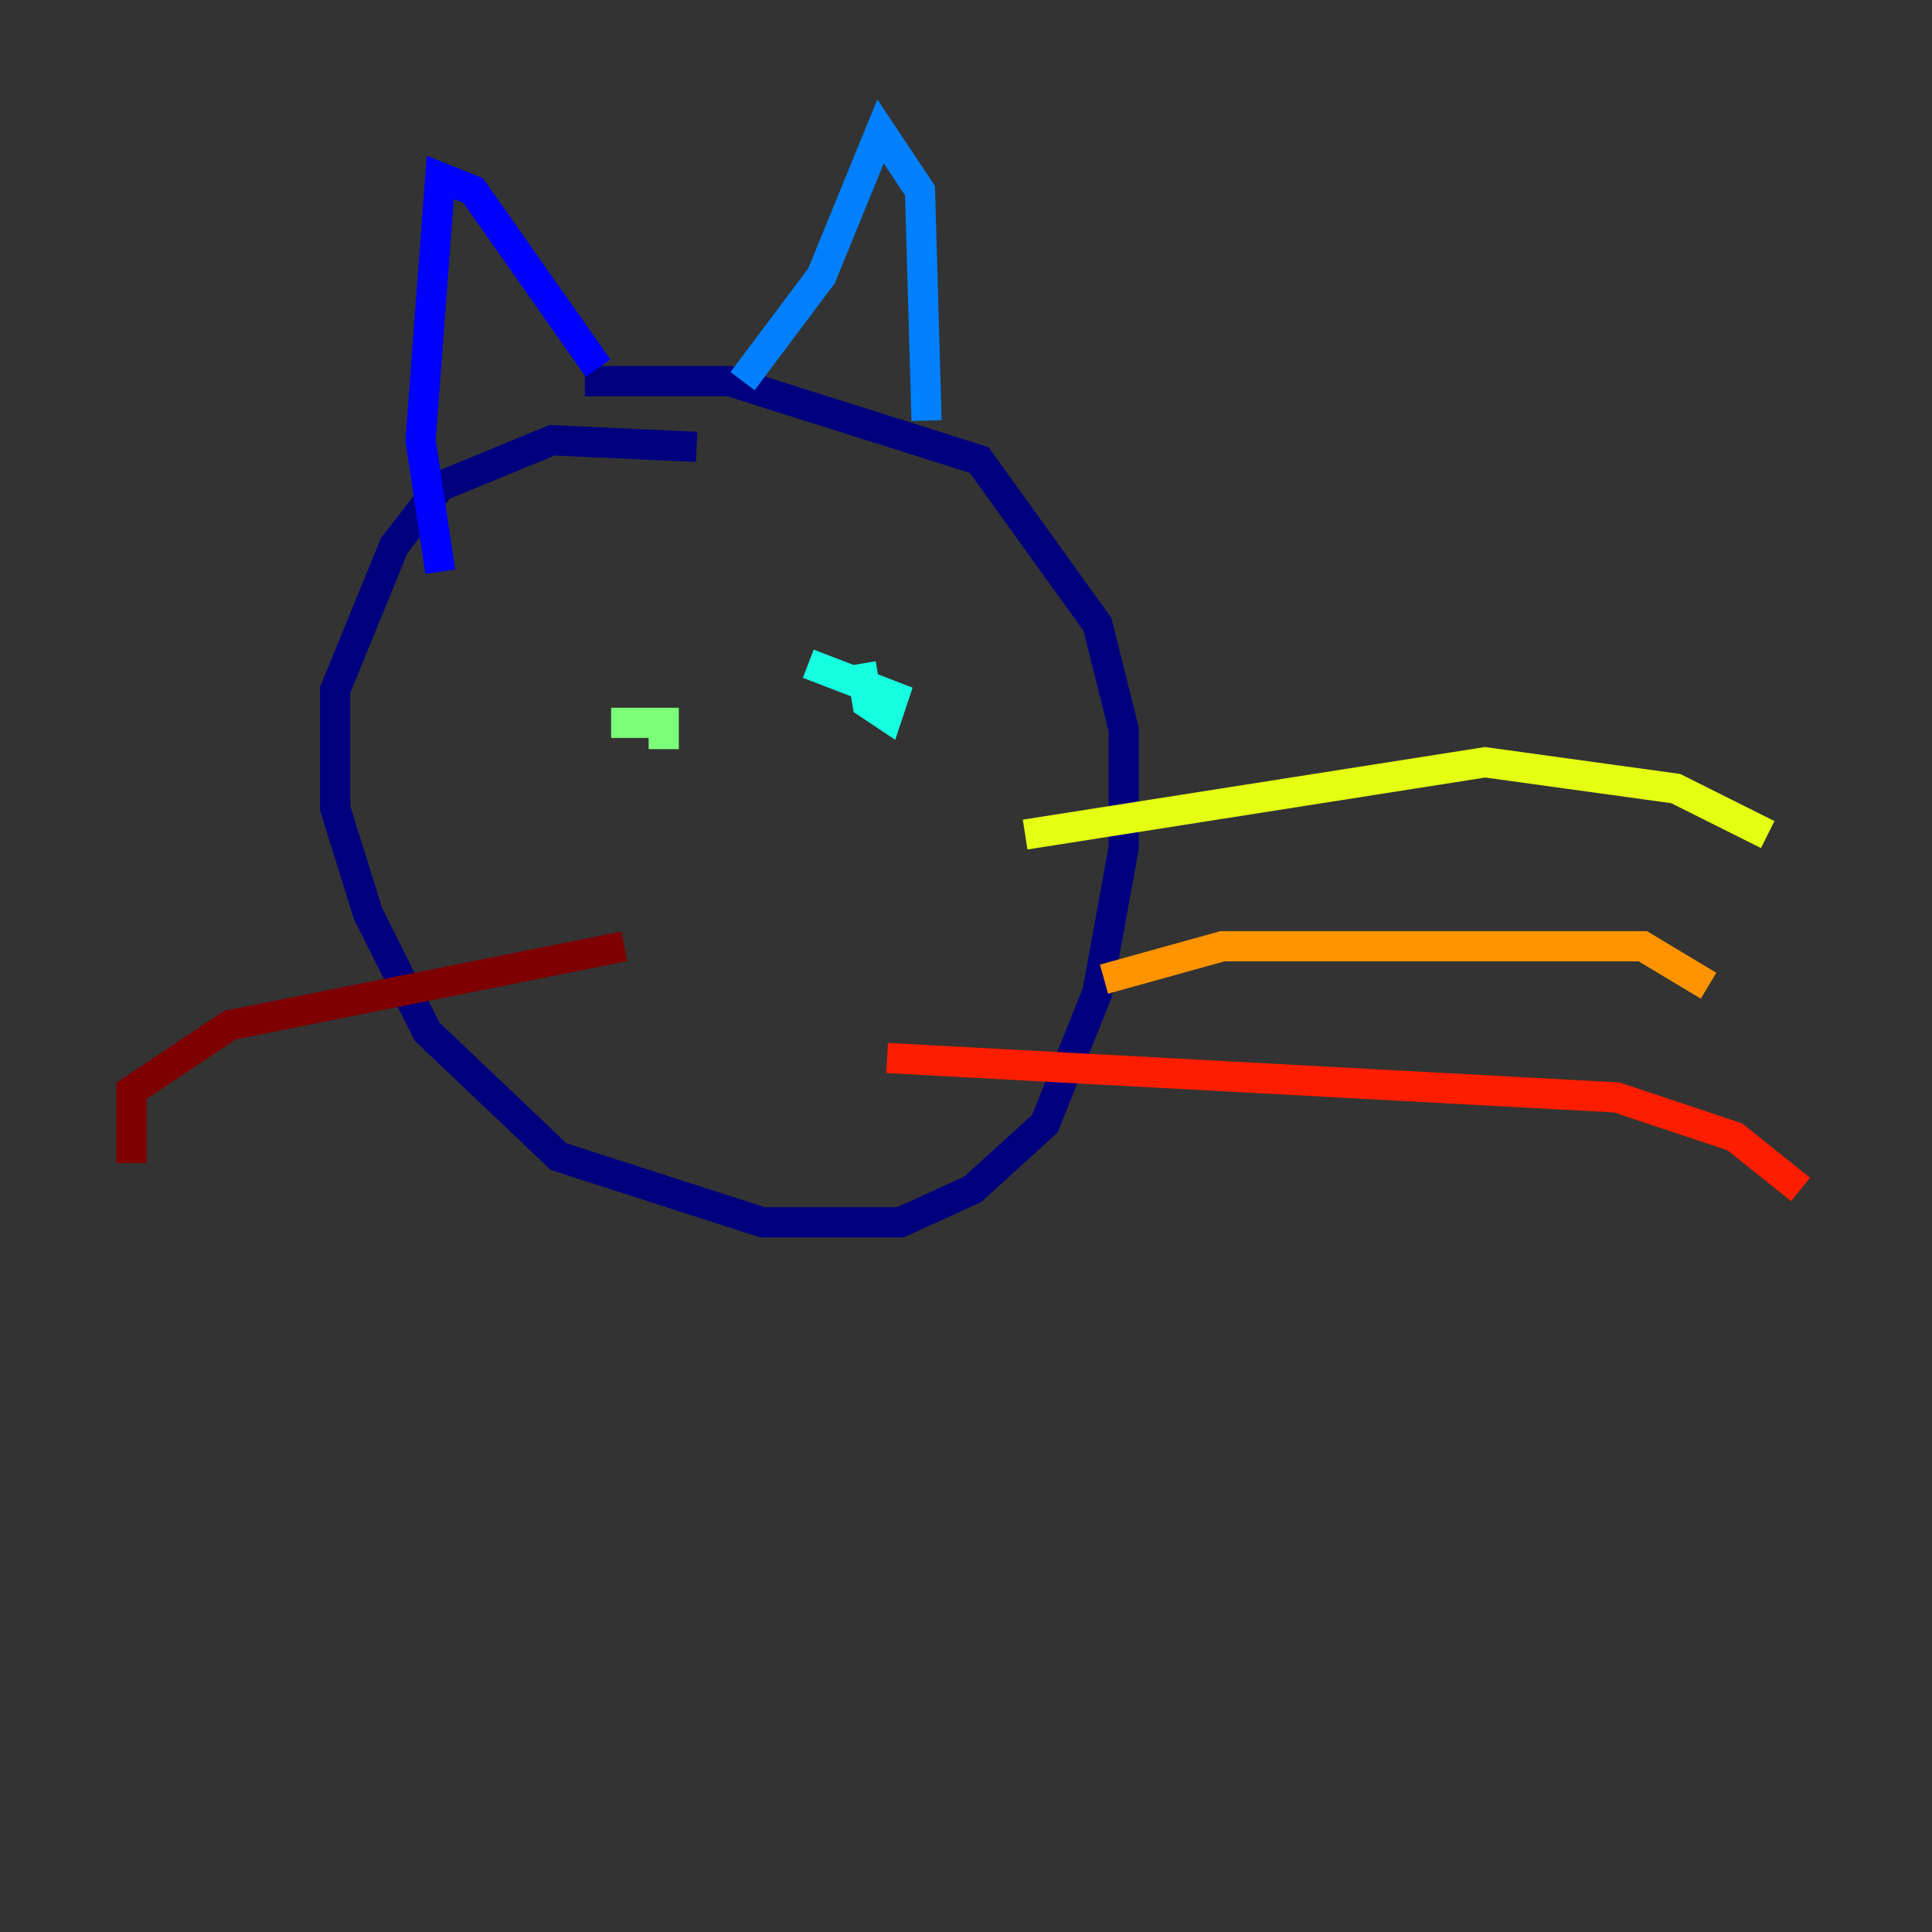<?xml version="1.0" encoding="utf-8" ?>
<svg baseProfile="tiny" height="128" version="1.2" viewBox="0,0,128,128" width="128" xmlns="http://www.w3.org/2000/svg" xmlns:ev="http://www.w3.org/2001/xml-events" xmlns:xlink="http://www.w3.org/1999/xlink"><rect x="0" y="0" width="128" height="128" fill="#333333" stroke="none"/><defs /><polyline fill="none" points="46.15,29.605 36.571,29.17 29.17,32.218 26.122,36.136 22.204,45.714 22.204,53.551 24.381,60.517 28.299,68.354 37.007,76.626 50.503,80.98 59.646,80.98 64.435,78.803 69.225,74.449 72.707,65.742 74.449,56.163 74.449,48.327 72.707,41.361 64.871,30.476 48.327,25.252 38.748,25.252" stroke="#00007f" stroke-width="2" /><polyline fill="none" points="29.17,37.878 27.864,29.17 29.17,11.755 31.347,12.626 39.619,24.381" stroke="#0000ff" stroke-width="2" /><polyline fill="none" points="49.197,25.252 54.422,18.286 58.34,8.707 60.952,12.626 61.388,27.864" stroke="#0080ff" stroke-width="2" /><polyline fill="none" points="57.034,43.973 57.469,46.585 58.776,47.456 59.211,46.15 53.551,43.973" stroke="#15ffe1" stroke-width="2" /><polyline fill="none" points="43.973,47.891 43.973,49.633 43.973,47.891 40.49,47.891" stroke="#7cff79" stroke-width="2" /><polyline fill="none" points="67.918,55.292 98.395,50.503 111.02,52.245 117.116,55.292" stroke="#e4ff12" stroke-width="2" /><polyline fill="none" points="73.143,64.871 80.98,62.694 108.844,62.694 113.197,65.306" stroke="#ff9400" stroke-width="2" /><polyline fill="none" points="58.776,70.095 107.102,72.707 114.939,75.32 119.293,78.803" stroke="#ff1d00" stroke-width="2" /><polyline fill="none" points="41.361,62.694 15.238,67.918 8.707,72.272 8.707,77.061" stroke="#7f0000" stroke-width="2" /></svg>